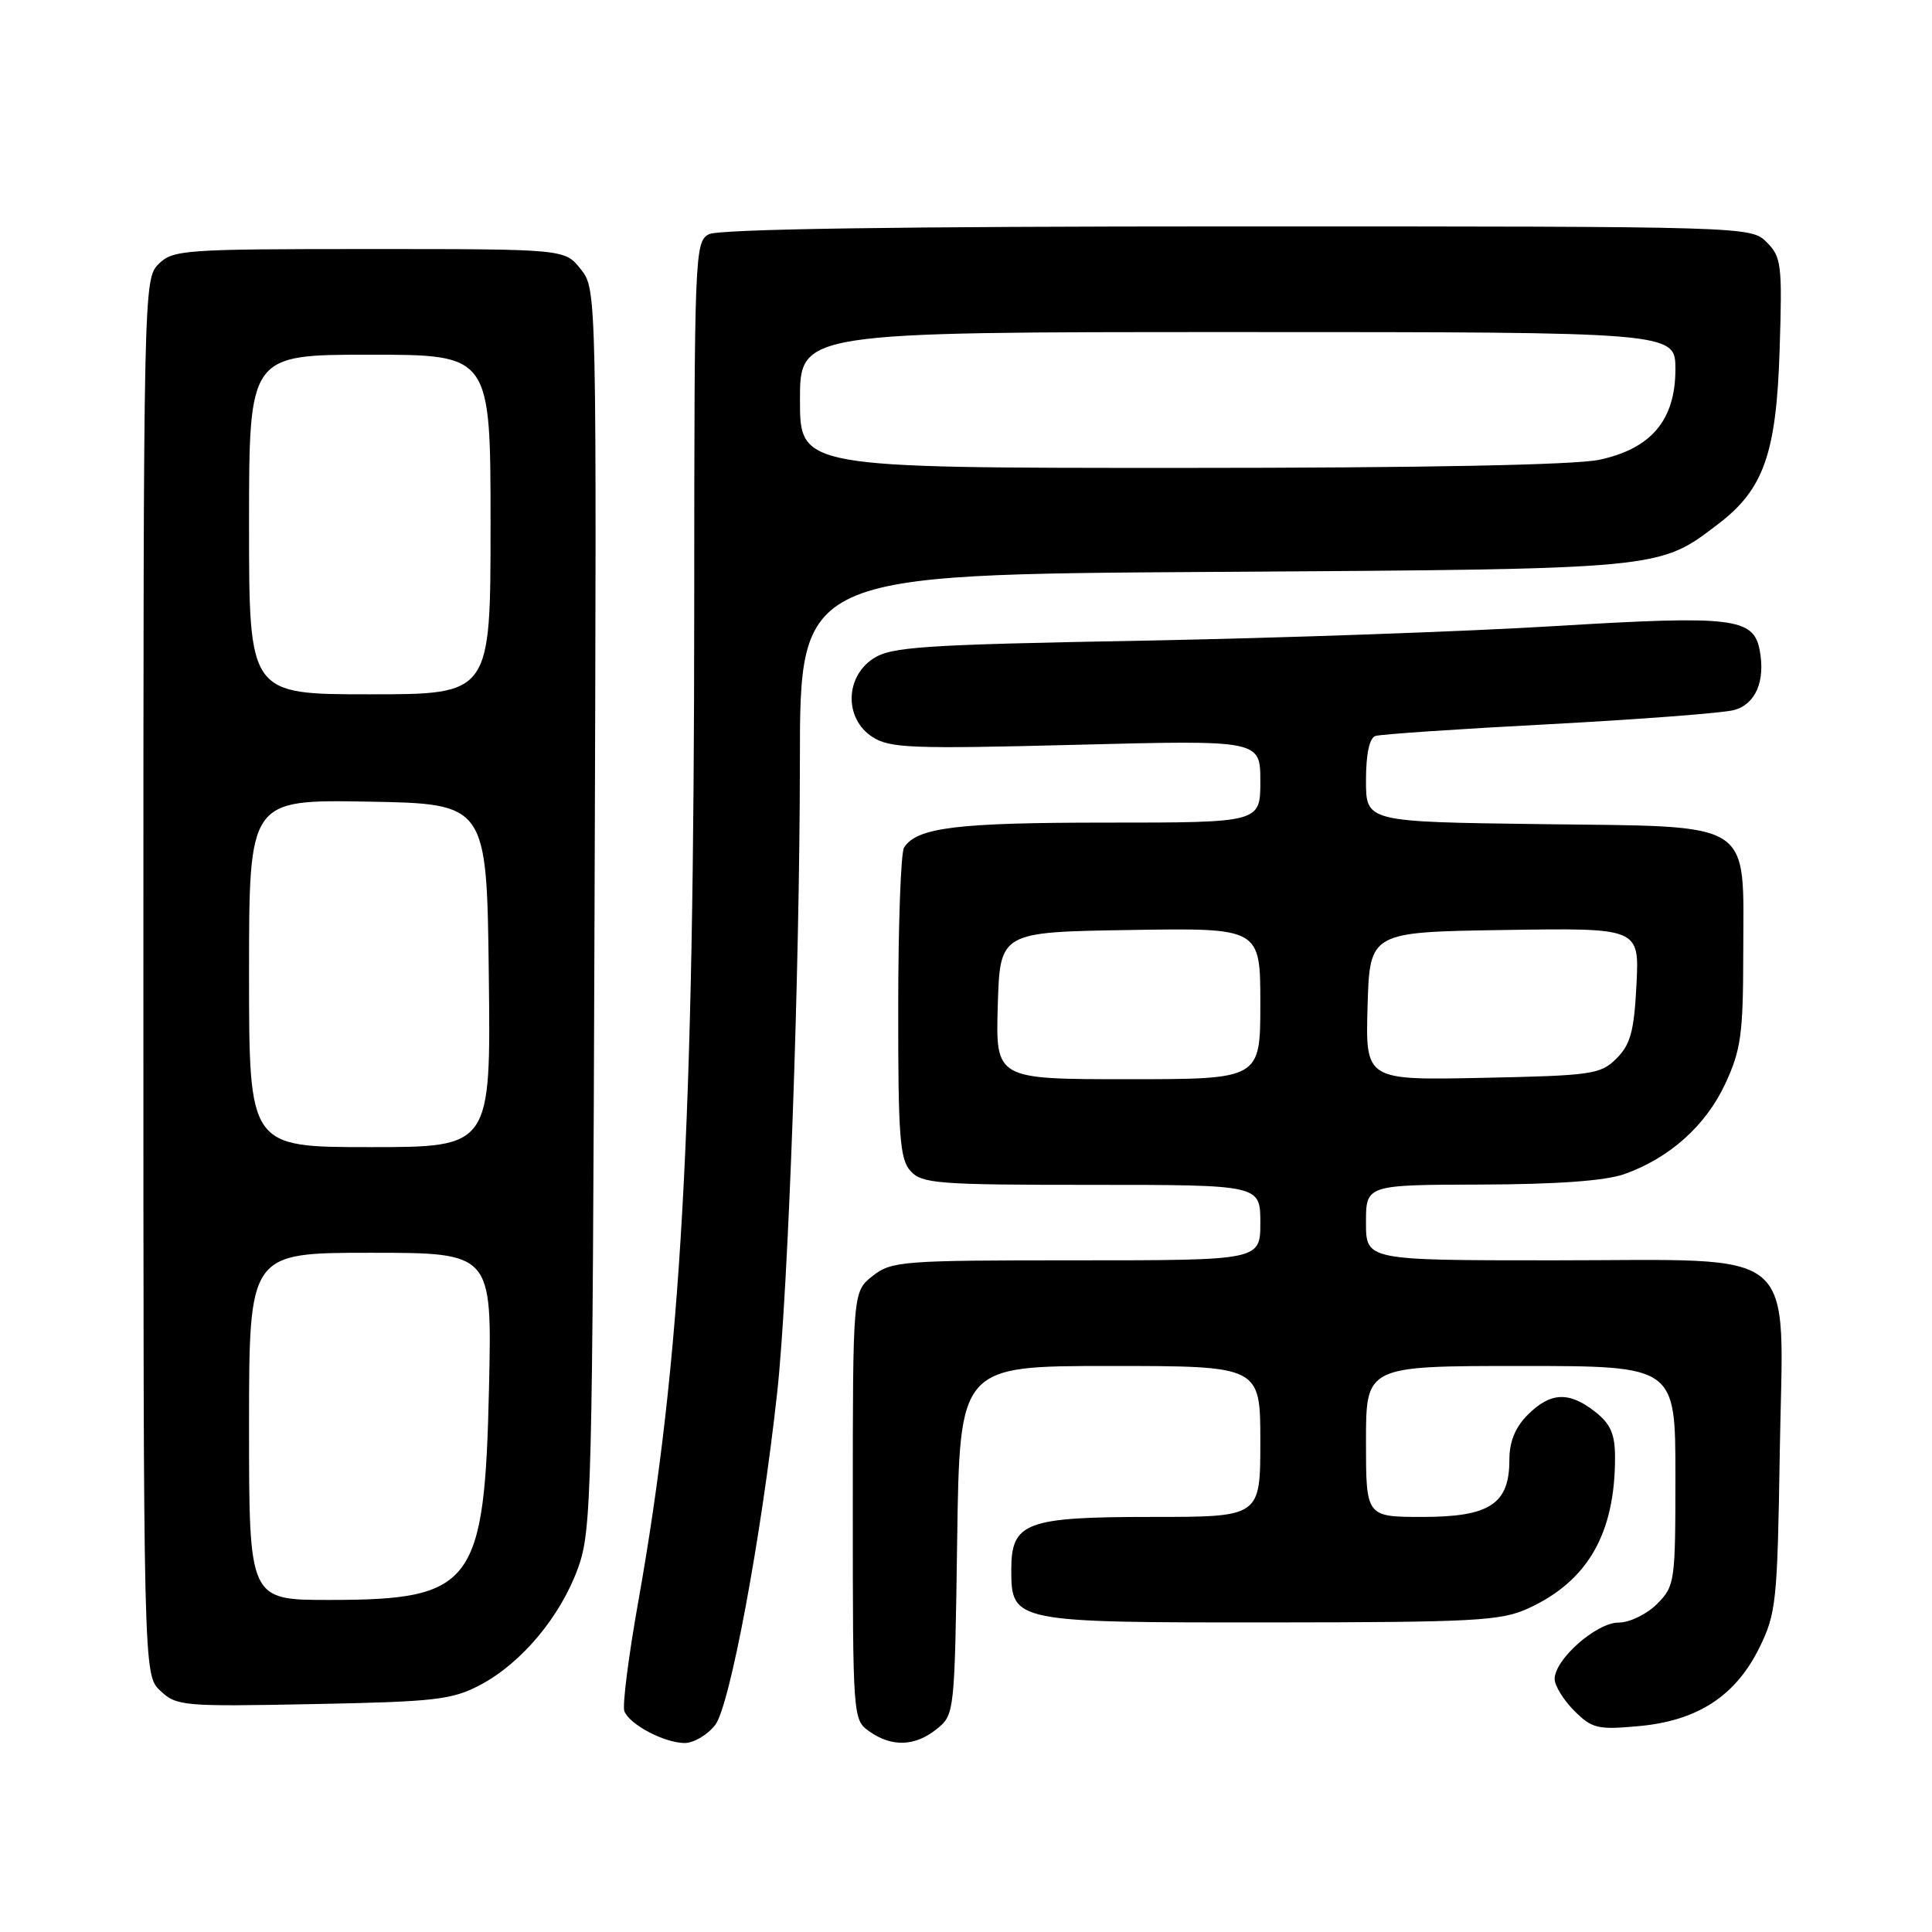 <?xml version="1.0" encoding="UTF-8" standalone="no"?>
<!DOCTYPE svg PUBLIC "-//W3C//DTD SVG 1.1//EN" "http://www.w3.org/Graphics/SVG/1.1/DTD/svg11.dtd" >
<svg xmlns="http://www.w3.org/2000/svg" xmlns:xlink="http://www.w3.org/1999/xlink" version="1.1" viewBox="0 0 256 256">
 <g >
 <path fill="currentColor"
d=" M 94.76 228.58 C 96.71 226.09 100.88 203.73 102.99 184.44 C 104.46 170.93 105.97 128.81 105.99 100.81 C 106.00 76.12 106.00 76.12 160.75 75.78 C 220.53 75.40 219.76 75.47 227.69 69.42 C 233.70 64.84 235.38 60.09 235.81 46.35 C 236.17 35.06 236.05 34.05 234.10 32.10 C 232.01 30.01 231.75 30.00 163.93 30.00 C 118.93 30.00 95.21 30.35 93.93 31.04 C 92.06 32.04 92.00 33.64 91.99 79.79 C 91.97 149.88 90.28 180.12 84.57 212.25 C 83.28 219.49 82.45 226.01 82.73 226.74 C 83.40 228.49 87.95 230.91 90.68 230.96 C 91.88 230.98 93.71 229.91 94.76 228.58 Z  M 124.14 229.09 C 126.48 227.20 126.50 226.96 126.83 204.09 C 127.16 181.00 127.16 181.00 147.08 181.00 C 167.00 181.00 167.00 181.00 167.00 191.00 C 167.00 201.00 167.00 201.00 152.72 201.00 C 135.90 201.00 134.00 201.71 134.00 208.00 C 134.00 214.94 134.29 215.00 168.47 214.98 C 195.45 214.96 198.91 214.77 202.50 213.12 C 210.38 209.51 214.00 203.22 214.00 193.13 C 214.00 190.02 213.42 188.69 211.37 187.07 C 207.90 184.35 205.45 184.46 202.45 187.45 C 200.77 189.14 200.00 191.02 200.00 193.45 C 200.00 199.29 197.39 201.00 188.50 201.00 C 181.00 201.00 181.00 201.00 181.00 191.00 C 181.00 181.00 181.00 181.00 201.50 181.00 C 222.00 181.00 222.00 181.00 222.00 195.55 C 222.00 209.66 221.93 210.16 219.55 212.55 C 218.19 213.90 215.92 215.00 214.47 215.00 C 211.53 215.00 206.00 219.88 206.00 222.47 C 206.00 223.36 207.16 225.25 208.59 226.68 C 210.95 229.04 211.69 229.22 217.15 228.72 C 224.93 228.01 229.97 224.74 233.13 218.32 C 235.36 213.79 235.52 212.22 235.83 192.39 C 236.27 164.63 239.07 167.00 205.87 167.00 C 181.00 167.00 181.00 167.00 181.00 162.00 C 181.00 157.00 181.00 157.00 196.25 156.96 C 206.35 156.93 212.77 156.46 215.25 155.57 C 221.24 153.44 226.02 149.15 228.60 143.62 C 230.69 139.12 230.98 137.04 230.99 126.36 C 231.00 108.44 232.78 109.57 204.09 109.20 C 181.00 108.90 181.00 108.90 181.00 103.42 C 181.00 99.92 181.45 97.79 182.25 97.52 C 182.94 97.29 193.31 96.59 205.29 95.96 C 217.28 95.32 228.29 94.48 229.76 94.09 C 232.62 93.32 233.94 90.27 233.17 86.17 C 232.36 81.86 229.64 81.53 206.20 82.95 C 194.27 83.68 169.63 84.55 151.45 84.89 C 122.15 85.43 118.10 85.70 115.70 87.27 C 111.96 89.73 111.88 95.22 115.57 97.63 C 117.86 99.14 120.69 99.25 142.57 98.69 C 167.00 98.06 167.00 98.06 167.00 103.53 C 167.00 109.00 167.00 109.00 146.57 109.00 C 126.74 109.00 121.48 109.65 119.79 112.31 C 119.37 112.97 119.02 122.46 119.02 133.42 C 119.00 150.57 119.23 153.60 120.65 155.17 C 122.16 156.84 124.28 157.00 144.65 157.00 C 167.00 157.00 167.00 157.00 167.00 162.00 C 167.00 167.00 167.00 167.00 142.63 167.00 C 119.50 167.00 118.14 167.10 115.63 169.07 C 113.00 171.15 113.00 171.15 113.00 199.52 C 113.00 227.70 113.01 227.90 115.22 229.44 C 118.20 231.53 121.28 231.41 124.14 229.09 Z  M 63.64 223.26 C 69.12 220.36 74.26 214.21 76.60 207.75 C 78.39 202.78 78.51 198.11 78.78 120.43 C 79.07 38.35 79.07 38.35 76.96 35.68 C 74.85 33.00 74.85 33.00 48.93 33.00 C 24.33 33.00 22.90 33.10 21.00 35.00 C 19.03 36.97 19.00 38.33 19.00 129.46 C 19.00 221.92 19.00 221.92 21.25 224.04 C 23.40 226.07 24.29 226.14 41.50 225.80 C 57.70 225.49 59.91 225.23 63.64 223.26 Z  M 106.00 53.00 C 106.00 44.00 106.00 44.00 164.00 44.00 C 222.00 44.00 222.00 44.00 222.00 48.92 C 222.00 55.65 218.82 59.44 211.93 60.92 C 208.71 61.61 188.74 62.00 156.45 62.00 C 106.00 62.00 106.00 62.00 106.00 53.00 Z  M 132.21 133.25 C 132.50 123.50 132.50 123.50 149.75 123.23 C 167.00 122.95 167.00 122.95 167.00 132.98 C 167.00 143.00 167.00 143.00 149.46 143.00 C 131.93 143.00 131.93 143.00 132.21 133.25 Z  M 181.21 133.32 C 181.50 123.50 181.50 123.50 199.36 123.23 C 217.22 122.95 217.22 122.95 216.84 130.47 C 216.53 136.63 216.05 138.39 214.21 140.24 C 212.09 142.36 210.99 142.52 196.44 142.82 C 180.93 143.14 180.93 143.14 181.21 133.32 Z  M 33.00 189.00 C 33.00 166.00 33.00 166.00 49.10 166.00 C 65.19 166.00 65.19 166.00 64.80 183.75 C 64.21 210.02 62.73 212.00 43.60 212.00 C 33.00 212.00 33.00 212.00 33.00 189.00 Z  M 33.00 128.97 C 33.00 105.95 33.00 105.95 48.75 106.22 C 64.50 106.50 64.50 106.50 64.77 129.25 C 65.04 152.00 65.04 152.00 49.02 152.00 C 33.00 152.00 33.00 152.00 33.00 128.97 Z  M 33.00 69.50 C 33.00 47.00 33.00 47.00 49.00 47.00 C 65.00 47.00 65.00 47.00 65.00 69.50 C 65.00 92.00 65.00 92.00 49.00 92.00 C 33.00 92.00 33.00 92.00 33.00 69.50 Z "/>
</g>
</svg>